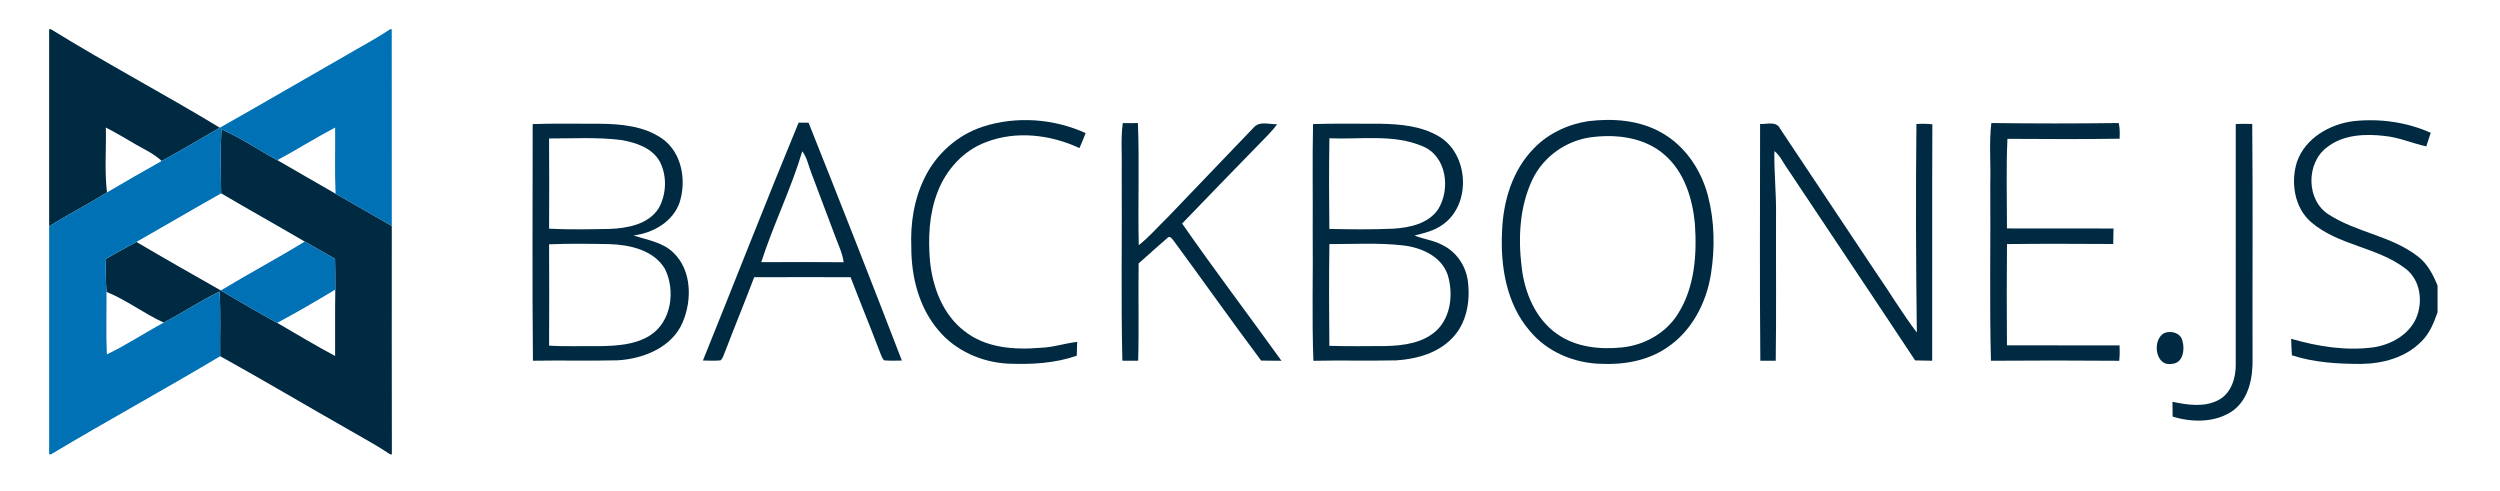 <?xml version="1.0" encoding="utf-8"?>
<!-- Generator: Adobe Illustrator 16.0.0, SVG Export Plug-In . SVG Version: 6.00 Build 0)  -->
<!DOCTYPE svg PUBLIC "-//W3C//DTD SVG 1.1//EN" "http://www.w3.org/Graphics/SVG/1.1/DTD/svg11.dtd">
<svg version="1.1" id="Layer_1" xmlns="http://www.w3.org/2000/svg" xmlns:xlink="http://www.w3.org/1999/xlink" x="0px" y="0px"
	 width="941px" height="185px" viewBox="0 0 941 185" enable-background="new 0 0 941 185" xml:space="preserve">
<g>
	<path fill="#002A41" d="M18.5,11h0.65c20.88,12.88,42.61,24.36,63.6,37.07c-7.26,4.24-14.52,8.5-21.9,12.53
		c-2.8-2.7-6.39-4.29-9.71-6.21c-3.75-2.16-7.44-4.43-11.3-6.38c0.19,8.14-0.54,16.32,0.43,24.42C33.14,76.9,25.61,80.7,18.5,85.2
		V11z"/>
	<path fill="#002A41" d="M370.08,47.64c12.55-4.03,26.59-2.98,38.55,2.46c-0.72,1.9-1.5,3.77-2.31,5.64
		c-10.88-5.07-23.87-6.65-35.23-2.22c-8.51,3.14-15.04,10.47-18.22,18.85c-3.22,8.31-3.56,17.4-2.8,26.19
		c1.06,9.78,4.86,19.85,12.87,26.01c8,6.42,18.81,7.18,28.64,6.34c4.72-0.14,9.21-1.68,13.87-2.23c-0.06,1.74-0.11,3.48-0.16,5.22
		c-8.3,2.88-17.18,3.34-25.88,2.98c-9.93-0.52-19.79-4.87-26.21-12.58c-7.33-8.62-10.22-20.18-10.18-31.31
		c-0.37-8.77,0.96-17.71,4.82-25.66C352.16,58.11,360.37,50.75,370.08,47.64z"/>
	<g>
		<path fill="#002A41" d="M597.93,45.59c9.32-1.11,19.29-0.38,27.58,4.41c8.8,4.95,14.79,13.95,17.34,23.59
			c2.52,9.63,2.7,19.82,1.14,29.62c-1.72,10.86-7.28,21.52-16.62,27.68c-7.26,4.94-16.28,6.47-24.92,6.05
			c-10.03-0.28-20.12-4.51-26.59-12.33c-8.88-10.23-11.15-24.46-10.48-37.58c0.41-11.28,3.88-22.98,11.97-31.17
			C582.78,50.2,590.22,46.75,597.93,45.59z M599.91,51.54c-9.74,0.94-18.7,7.01-23,15.82c-4.97,10.29-5.52,22.18-4.14,33.35
			c1.12,9.48,5.17,19.2,13.15,24.88c7.07,5.1,16.23,6.05,24.68,5.17c8.42-0.86,16.55-5.43,21.03-12.71
			c6.3-9.99,7.12-22.33,6.33-33.83c-0.91-9.57-4.01-19.65-11.57-26.08C619.2,51.9,609.08,50.5,599.91,51.54z"/>
	</g>
	<path fill="#002A41" d="M885.91,45.59c9.82-1.05,19.97,0.36,29.01,4.39c-0.55,1.71-1.11,3.42-1.67,5.12
		c-5.28-1.16-10.29-3.41-15.7-3.93c-7.36-0.86-15.56-0.52-21.63,4.24c-8.03,5.92-7.93,20.1,0.73,25.41
		c10.42,6.69,23.52,7.99,33.4,15.67c3.66,2.73,5.77,6.89,7.45,11.01v10.02c-1.4,4.05-3.08,8.2-6.28,11.2
		c-5.91,5.92-14.51,8.2-22.68,8.26c-8.71,0-17.54-0.54-25.87-3.25c-0.14-2.07-0.22-4.14-0.28-6.21c10.06,2.91,20.62,4.62,31.08,3.2
		c6.5-1,13.1-4.64,15.91-10.82c2.75-6.21,1.72-14.55-3.96-18.8c-10.63-8.16-25.29-8.66-35.53-17.5c-6.3-5.46-7.72-14.93-5.33-22.61
		C867.63,52.02,876.89,46.72,885.91,45.59z"/>
	<g>
		<path fill="#002A41" d="M300.6,46.16c1.25-0.02,2.5-0.01,3.75,0.03c11.87,29.77,23.61,59.61,35.11,89.52
			c-2.22,0.03-4.43,0.13-6.64-0.07c-0.9-0.86-1.19-2.14-1.68-3.24c-3.56-9.39-7.38-18.68-10.98-28.06
			c-12.09-0.03-24.19-0.04-36.28,0.01c-3.57,9.39-7.4,18.69-10.98,28.08c-0.52,1.08-0.74,2.42-1.71,3.22
			c-2.2,0.2-4.41,0.08-6.61,0.05C276.64,105.87,288.31,75.88,300.6,46.16z M301.98,56.94c-4.24,14.24-10.91,27.61-15.44,41.74
			c10.33-0.05,20.67-0.09,31.01,0.02c-0.44-3.37-1.97-6.43-3.12-9.59c-3-8-6.02-15.99-9.03-23.98
			C304.3,62.39,303.8,59.34,301.98,56.94z"/>
	</g>
	<path fill="#002A41" d="M422.61,46.33c1.9,0.05,3.8,0.04,5.7-0.02c0.59,15.31-0.04,30.65,0.32,45.98
		c3.93-3.1,7.19-6.92,10.77-10.38c10.95-11.41,21.88-22.84,32.83-34.26c2.26-2.08,5.7-0.8,8.47-0.88c-2.15,2.97-4.84,5.46-7.36,8.08
		c-9.47,9.75-18.98,19.47-28.39,29.29c12.12,17.45,24.99,34.39,37.39,51.66c-2.55-0.05-5.1-0.08-7.65-0.07
		c-11.14-14.89-21.87-30.08-32.89-45.06c-0.65-0.81-1.54-2.23-2.55-0.94c-3.62,3.07-7.09,6.31-10.67,9.42
		c-0.19,12.21,0.17,24.43-0.18,36.64c-1.99-0.04-3.97-0.04-5.95-0.02c-0.55-23.57-0.07-47.18-0.24-70.77
		C422.39,58.78,421.79,52.52,422.61,46.33z"/>
	<path fill="#002A41" d="M749.54,46.31c15.98,0.2,31.97,0.21,47.95,0c0.46,1.93,0.41,3.93,0.33,5.9
		c-14.08,0.22-28.15,0.12-42.22,0.05c-0.51,11.22-0.17,22.48-0.18,33.72c13.37,0.06,26.74-0.02,40.11,0.03
		c-0.04,1.95-0.08,3.89-0.11,5.83c-13.33-0.06-26.66-0.14-39.99,0.03c-0.12,12.71-0.11,25.41-0.01,38.11
		c14.13,0.05,28.26-0.01,42.39,0.03c0.1,1.93,0.06,3.86-0.14,5.79c-16.1-0.14-32.19-0.13-48.28-0.01
		c-0.58-22.25-0.08-44.53-0.25-66.8C749.37,61.44,748.64,53.83,749.54,46.31z"/>
	<g>
		<path fill="#002A41" d="M200.5,46.7c8.33-0.29,16.66-0.08,24.99-0.12c8.17,0.05,16.92,0.82,23.81,5.64
			c7.45,5.29,9.15,15.86,6.46,24.12c-2.58,7.22-10,11.38-17.29,12.28c5.14,1.74,10.9,2.49,14.97,6.46
			c6.99,6.65,7.08,17.92,3.48,26.32c-4.05,9.41-14.73,13.63-24.35,14.22c-10.66,0.27-21.32-0.04-31.98,0.16
			C200.3,106.09,200.5,76.39,200.5,46.7z M206.67,52.12c0.08,11.32,0.06,22.64,0.01,33.96c7.58,0.39,15.19,0.23,22.78,0.09
			c6.7-0.27,14.56-1.66,18.46-7.77c2.93-5.2,3.21-12.01,0.54-17.37c-2.81-5.33-9.06-7.36-14.62-8.33
			C224.84,51.58,215.72,52.13,206.67,52.12z M206.68,91.96c0.06,12.71,0.06,25.42,0,38.13c6.26,0.4,12.54,0.11,18.81,0.2
			c6.54-0.1,13.55-0.47,19.23-4.07c8.05-5.17,9.6-16.85,5.57-24.99c-4.2-7.1-13.15-9.09-20.81-9.34
			C221.88,91.75,214.27,91.64,206.68,91.96z"/>
	</g>
	<g>
		<path fill="#002A41" d="M494.23,46.7c8.41-0.29,16.84-0.07,25.26-0.12c7.44,0.12,15.27,0.8,21.84,4.6
			c11.58,6.54,12.66,25.71,1.72,33.36c-3.1,2.31-6.92,3.18-10.6,4.09c3.48,1.53,7.41,1.8,10.73,3.73c5.16,2.58,8.66,7.89,9.34,13.59
			c0.94,7.41-0.46,15.69-5.83,21.23c-5.4,5.74-13.48,7.98-21.12,8.46c-10.4,0.23-20.81-0.07-31.21,0.16
			c-0.6-16.25-0.09-32.54-0.26-48.8C494.19,73.56,493.94,60.13,494.23,46.7z M500.39,52.05c-0.18,11.37-0.16,22.75-0.02,34.12
			c8.05,0.16,16.11,0.27,24.15-0.1c6.12-0.4,13.07-1.87,16.77-7.25c4.78-7.63,3.27-20.05-5.81-23.77
			C524.42,50.35,512.06,52.57,500.39,52.05z M500.38,91.88c-0.16,12.76-0.15,25.52-0.01,38.29c7.03,0.22,14.07,0.11,21.1,0.08
			c6.76-0.14,14.2-1.1,19.34-5.94c5.41-5.27,6.2-13.85,4.13-20.79c-2.38-7.09-10.06-10.43-16.98-11.16
			C518.81,91.32,509.56,91.89,500.38,91.88z"/>
	</g>
	<path fill="#002A41" d="M662.5,46.68c2.56,0.12,6.15-1.21,7.54,1.77c11.97,18.01,24.01,35.98,35.99,53.99
		c5.23,7.52,9.92,15.44,15.47,22.72c-0.35-26.15-0.42-52.33-0.16-78.48c1.99-0.13,4-0.11,6,0.1c-0.14,29.66,0.01,59.33-0.07,89
		c-2.15-0.03-4.28-0.07-6.41-0.12c-16.18-24.47-32.54-48.83-48.79-73.25c-1.29-1.92-2.31-4.1-4.19-5.54
		c-0.15,8.05,0.75,16.08,0.62,24.13c-0.07,18.26,0.14,36.53-0.11,54.78c-1.94-0.02-3.87-0.02-5.8,0
		C662.31,106.08,662.5,76.38,662.5,46.68z"/>
	<path fill="#002A41" d="M841.54,46.68c2.06-0.09,4.12-0.09,6.2-0.02c0.28,29.44,0.04,58.89,0.12,88.33
		c0.14,6.94-1.27,14.8-7.05,19.34c-6.54,4.83-15.55,4.78-23.04,2.47c-0.04-1.86-0.05-3.72-0.05-5.57
		c5.66,1.21,11.97,2.16,17.32-0.65c4.84-2.54,6.59-8.43,6.49-13.56C841.56,106.9,841.53,76.79,841.54,46.68z"/>
	<path fill="#002A41" d="M83.34,48.67c7.37,3.2,13.99,7.82,21.05,11.61c7.28,4.27,14.63,8.39,21.92,12.64
		c7.06,4.03,14.13,8.04,21.16,12.12c0.03,28.65-0.07,57.31,0.03,85.96h-0.66c-4.91-3.32-10.16-6.1-15.28-9.09
		c-16.26-9.22-32.33-18.78-48.68-27.84c-0.14-8.11,0.27-16.23-0.25-24.33c-7.2,3.52-13.89,8-21.01,11.69
		c-7.42-3.41-13.96-8.5-21.54-11.57c-0.24-4.14-0.41-8.29-0.21-12.43c3.79-2.18,7.62-4.31,11.47-6.37
		c10.53,6.2,21.15,12.24,31.78,18.27c7.05,4.12,14.07,8.28,21.23,12.2c7.25,4.18,14.4,8.54,21.79,12.47
		c0.04-8.33-0.07-16.67,0.07-25c0.04-3.85-0.03-7.71-0.09-11.57c-3.81-2.15-7.62-4.31-11.41-6.5
		c-10.45-6.12-21.03-12.01-31.46-18.16C83.11,64.74,82.93,56.69,83.34,48.67z"/>
	<path fill="#002A41" d="M814.8,125.3c2.52-0.9,5.89-0.02,6.62,2.84c1.07,3.24,0.32,8.65-3.96,8.81
		C811.08,138.13,809.94,127.5,814.8,125.3z"/>
</g>
<g>
	<path fill="#0071B5" d="M146.84,11h0.61c0.03,24.68-0.01,49.36,0.02,74.04c-7.03-4.08-14.1-8.09-21.16-12.12
		c-0.38-8.3-0.08-16.61-0.17-24.91c-7.37,3.87-14.41,8.34-21.75,12.27c-7.06-3.79-13.68-8.41-21.05-11.61
		c-0.41,8.02-0.23,16.07-0.09,24.1c-10.69,6.01-21.24,12.24-31.91,18.29c-3.85,2.06-7.68,4.19-11.47,6.37
		c-0.2,4.14-0.03,8.29,0.21,12.43c0.07,7.85-0.22,15.69,0.14,23.53c7.38-3.53,14.2-8.09,21.4-11.96
		c7.12-3.69,13.81-8.17,21.01-11.69c0.52,8.1,0.11,16.22,0.25,24.33C61.81,146.65,40.26,158.42,19.2,171h-0.7V85.2
		c7.11-4.5,14.64-8.3,21.77-12.77c6.81-4.04,13.69-7.95,20.58-11.83c7.38-4.03,14.64-8.29,21.9-12.53
		c15.92-8.97,31.68-18.22,47.55-27.26C135.82,17.55,141.52,14.59,146.84,11z"/>
	<path fill="#0071B5" d="M83.12,109.33c10.43-6.31,21.2-12.04,31.59-18.4c3.79,2.19,7.6,4.35,11.41,6.5
		c0.06,3.86,0.13,7.72,0.09,11.57c-7.19,4.33-14.47,8.55-21.86,12.53C97.19,117.61,90.17,113.45,83.12,109.33z"/>
</g>
</svg>
